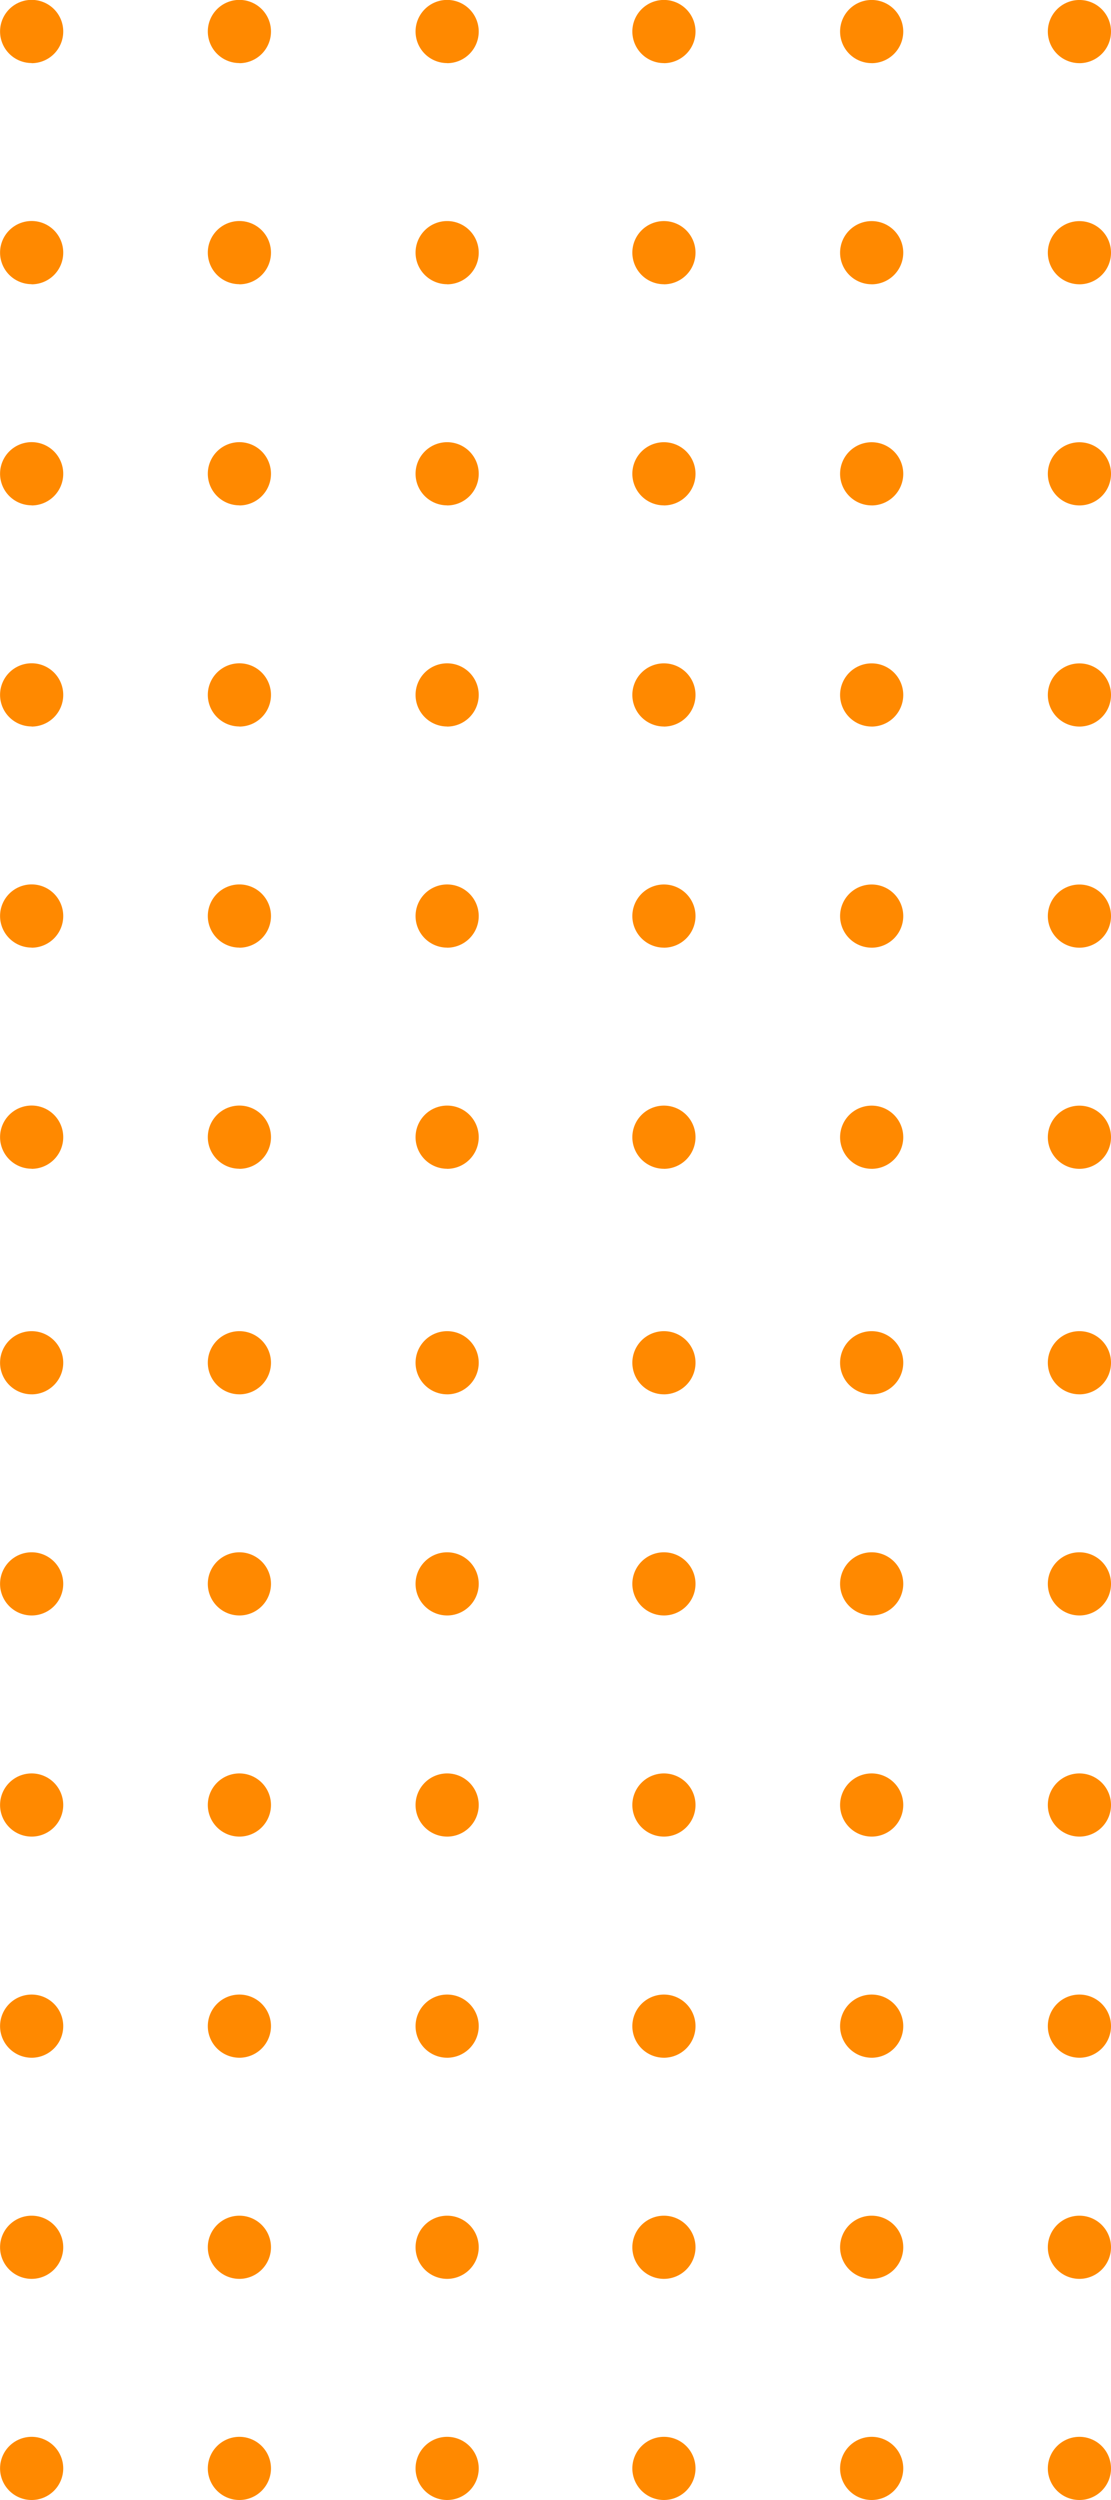 <svg xmlns="http://www.w3.org/2000/svg" width="96" height="216" viewBox="0 0 96 216"><defs><style>.a{fill:#ff8900;fill-rule:evenodd;}</style></defs><g transform="translate(-791 980)"><g transform="translate(791 -980)"><path class="a" d="M1334.268,716.987a2.729,2.729,0,1,1,2.732-2.729A2.73,2.73,0,0,1,1334.268,716.987Zm0-19.106a2.729,2.729,0,1,1,2.732-2.729A2.731,2.731,0,0,1,1334.268,697.881Zm0-19.106a2.729,2.729,0,1,1,2.732-2.729A2.731,2.731,0,0,1,1334.268,678.776Zm0-19.106a2.729,2.729,0,1,1,2.732-2.729A2.73,2.73,0,0,1,1334.268,659.67Zm0-19.106a2.729,2.729,0,1,1,2.732-2.729A2.731,2.731,0,0,1,1334.268,640.565Zm0-19.106a2.729,2.729,0,1,1,2.732-2.729A2.73,2.73,0,0,1,1334.268,621.459Zm-17.951,95.528a2.729,2.729,0,1,1,2.732-2.729A2.731,2.731,0,0,1,1316.317,716.987Zm0-19.106a2.729,2.729,0,1,1,2.732-2.729A2.731,2.731,0,0,1,1316.317,697.881Zm0-19.106a2.729,2.729,0,1,1,2.732-2.729A2.731,2.731,0,0,1,1316.317,678.776Zm0-19.106a2.729,2.729,0,1,1,2.732-2.729A2.731,2.731,0,0,1,1316.317,659.67Zm0-19.106a2.729,2.729,0,1,1,2.732-2.729A2.731,2.731,0,0,1,1316.317,640.565Zm0-19.106a2.729,2.729,0,1,1,2.732-2.729A2.731,2.731,0,0,1,1316.317,621.459Zm-17.951,95.528a2.729,2.729,0,1,1,2.732-2.729A2.731,2.731,0,0,1,1298.366,716.987Zm0-19.106a2.729,2.729,0,1,1,2.732-2.729A2.731,2.731,0,0,1,1298.366,697.881Zm0-19.106a2.729,2.729,0,1,1,2.732-2.729A2.731,2.731,0,0,1,1298.366,678.776Zm0-19.106a2.729,2.729,0,1,1,2.732-2.729A2.731,2.731,0,0,1,1298.366,659.67Zm0-19.106a2.729,2.729,0,1,1,2.732-2.729A2.731,2.731,0,0,1,1298.366,640.565Zm0-19.106a2.729,2.729,0,1,1,2.732-2.729A2.731,2.731,0,0,1,1298.366,621.459Zm-18.732,95.528a2.729,2.729,0,1,1,2.732-2.729A2.731,2.731,0,0,1,1279.634,716.987Zm0-19.106a2.729,2.729,0,1,1,2.732-2.729A2.731,2.731,0,0,1,1279.634,697.881Zm0-19.106a2.729,2.729,0,1,1,2.732-2.729A2.731,2.731,0,0,1,1279.634,678.776Zm0-19.106a2.729,2.729,0,1,1,2.732-2.729A2.731,2.731,0,0,1,1279.634,659.67Zm0-19.106a2.729,2.729,0,1,1,2.732-2.729A2.731,2.731,0,0,1,1279.634,640.565Zm0-19.106a2.729,2.729,0,1,1,2.732-2.729A2.731,2.731,0,0,1,1279.634,621.459Zm-17.951,95.528a2.729,2.729,0,1,1,2.732-2.729A2.73,2.73,0,0,1,1261.683,716.987Zm0-19.106a2.729,2.729,0,1,1,2.732-2.729A2.731,2.731,0,0,1,1261.683,697.881Zm0-19.106a2.729,2.729,0,1,1,2.732-2.729A2.731,2.731,0,0,1,1261.683,678.776Zm0-19.106a2.729,2.729,0,1,1,2.732-2.729A2.73,2.73,0,0,1,1261.683,659.67Zm0-19.106a2.729,2.729,0,1,1,2.732-2.729A2.731,2.731,0,0,1,1261.683,640.565Zm0-19.106a2.729,2.729,0,1,1,2.732-2.729A2.731,2.731,0,0,1,1261.683,621.459Zm-17.951,95.528a2.729,2.729,0,1,1,2.732-2.729A2.73,2.73,0,0,1,1243.732,716.987Zm0-19.106a2.729,2.729,0,1,1,2.732-2.729A2.731,2.731,0,0,1,1243.732,697.881Zm0-19.106a2.729,2.729,0,1,1,2.732-2.729A2.731,2.731,0,0,1,1243.732,678.776Zm0-19.106a2.729,2.729,0,1,1,2.732-2.729A2.73,2.73,0,0,1,1243.732,659.67Zm0-19.106a2.729,2.729,0,1,1,2.732-2.729A2.731,2.731,0,0,1,1243.732,640.565Zm0-19.106a2.729,2.729,0,1,1,2.732-2.729A2.731,2.731,0,0,1,1243.732,621.459ZM1334.268,832a2.729,2.729,0,1,1,2.732-2.729A2.73,2.73,0,0,1,1334.268,832Zm0-19.106a2.729,2.729,0,1,1,2.732-2.729A2.73,2.73,0,0,1,1334.268,812.894Zm0-19.106a2.729,2.729,0,1,1,2.732-2.729A2.731,2.731,0,0,1,1334.268,793.789Zm0-19.106a2.729,2.729,0,1,1,2.732-2.729A2.73,2.73,0,0,1,1334.268,774.683Zm0-19.106a2.729,2.729,0,1,1,2.732-2.729A2.73,2.73,0,0,1,1334.268,755.577Zm0-19.106a2.729,2.729,0,1,1,2.732-2.729A2.73,2.73,0,0,1,1334.268,736.472ZM1316.317,832a2.729,2.729,0,1,1,2.732-2.729A2.731,2.731,0,0,1,1316.317,832Zm0-19.106a2.729,2.729,0,1,1,2.732-2.729A2.731,2.731,0,0,1,1316.317,812.894Zm0-19.106a2.729,2.729,0,1,1,2.732-2.729A2.731,2.731,0,0,1,1316.317,793.789Zm0-19.106a2.729,2.729,0,1,1,2.732-2.729A2.731,2.731,0,0,1,1316.317,774.683Zm0-19.106a2.729,2.729,0,1,1,2.732-2.729A2.731,2.731,0,0,1,1316.317,755.577Zm0-19.106a2.729,2.729,0,1,1,2.732-2.729A2.731,2.731,0,0,1,1316.317,736.472ZM1298.366,832a2.729,2.729,0,1,1,2.732-2.729A2.731,2.731,0,0,1,1298.366,832Zm0-19.106a2.729,2.729,0,1,1,2.732-2.729A2.731,2.731,0,0,1,1298.366,812.894Zm0-19.106a2.729,2.729,0,1,1,2.732-2.729A2.731,2.731,0,0,1,1298.366,793.789Zm0-19.106a2.729,2.729,0,1,1,2.732-2.729A2.731,2.731,0,0,1,1298.366,774.683Zm0-19.106a2.729,2.729,0,1,1,2.732-2.729A2.731,2.731,0,0,1,1298.366,755.577Zm0-19.106a2.729,2.729,0,1,1,2.732-2.729A2.731,2.731,0,0,1,1298.366,736.472ZM1279.634,832a2.729,2.729,0,1,1,2.732-2.729A2.731,2.731,0,0,1,1279.634,832Zm0-19.106a2.729,2.729,0,1,1,2.732-2.729A2.731,2.731,0,0,1,1279.634,812.894Zm0-19.106a2.729,2.729,0,1,1,2.732-2.729A2.731,2.731,0,0,1,1279.634,793.789Zm0-19.106a2.729,2.729,0,1,1,2.732-2.729A2.731,2.731,0,0,1,1279.634,774.683Zm0-19.106a2.729,2.729,0,1,1,2.732-2.729A2.731,2.731,0,0,1,1279.634,755.577Zm0-19.106a2.729,2.729,0,1,1,2.732-2.729A2.731,2.731,0,0,1,1279.634,736.472ZM1261.683,832a2.729,2.729,0,1,1,2.732-2.729A2.73,2.73,0,0,1,1261.683,832Zm0-19.106a2.729,2.729,0,1,1,2.732-2.729A2.73,2.73,0,0,1,1261.683,812.894Zm0-19.106a2.729,2.729,0,1,1,2.732-2.729A2.731,2.731,0,0,1,1261.683,793.789Zm0-19.106a2.729,2.729,0,1,1,2.732-2.729A2.731,2.731,0,0,1,1261.683,774.683Zm0-19.106a2.729,2.729,0,1,1,2.732-2.729A2.73,2.73,0,0,1,1261.683,755.577Zm0-19.106a2.729,2.729,0,1,1,2.732-2.729A2.73,2.73,0,0,1,1261.683,736.472ZM1243.732,832a2.729,2.729,0,1,1,2.732-2.729A2.73,2.73,0,0,1,1243.732,832Zm0-19.106a2.729,2.729,0,1,1,2.732-2.729A2.73,2.73,0,0,1,1243.732,812.894Zm0-19.106a2.729,2.729,0,1,1,2.732-2.729A2.731,2.731,0,0,1,1243.732,793.789Zm0-19.106a2.729,2.729,0,1,1,2.732-2.729A2.731,2.731,0,0,1,1243.732,774.683Zm0-19.106a2.729,2.729,0,1,1,2.732-2.729A2.73,2.73,0,0,1,1243.732,755.577Zm0-19.106a2.729,2.729,0,1,1,2.732-2.729A2.73,2.73,0,0,1,1243.732,736.472Z" transform="translate(-1241 -616)"/></g></g></svg>